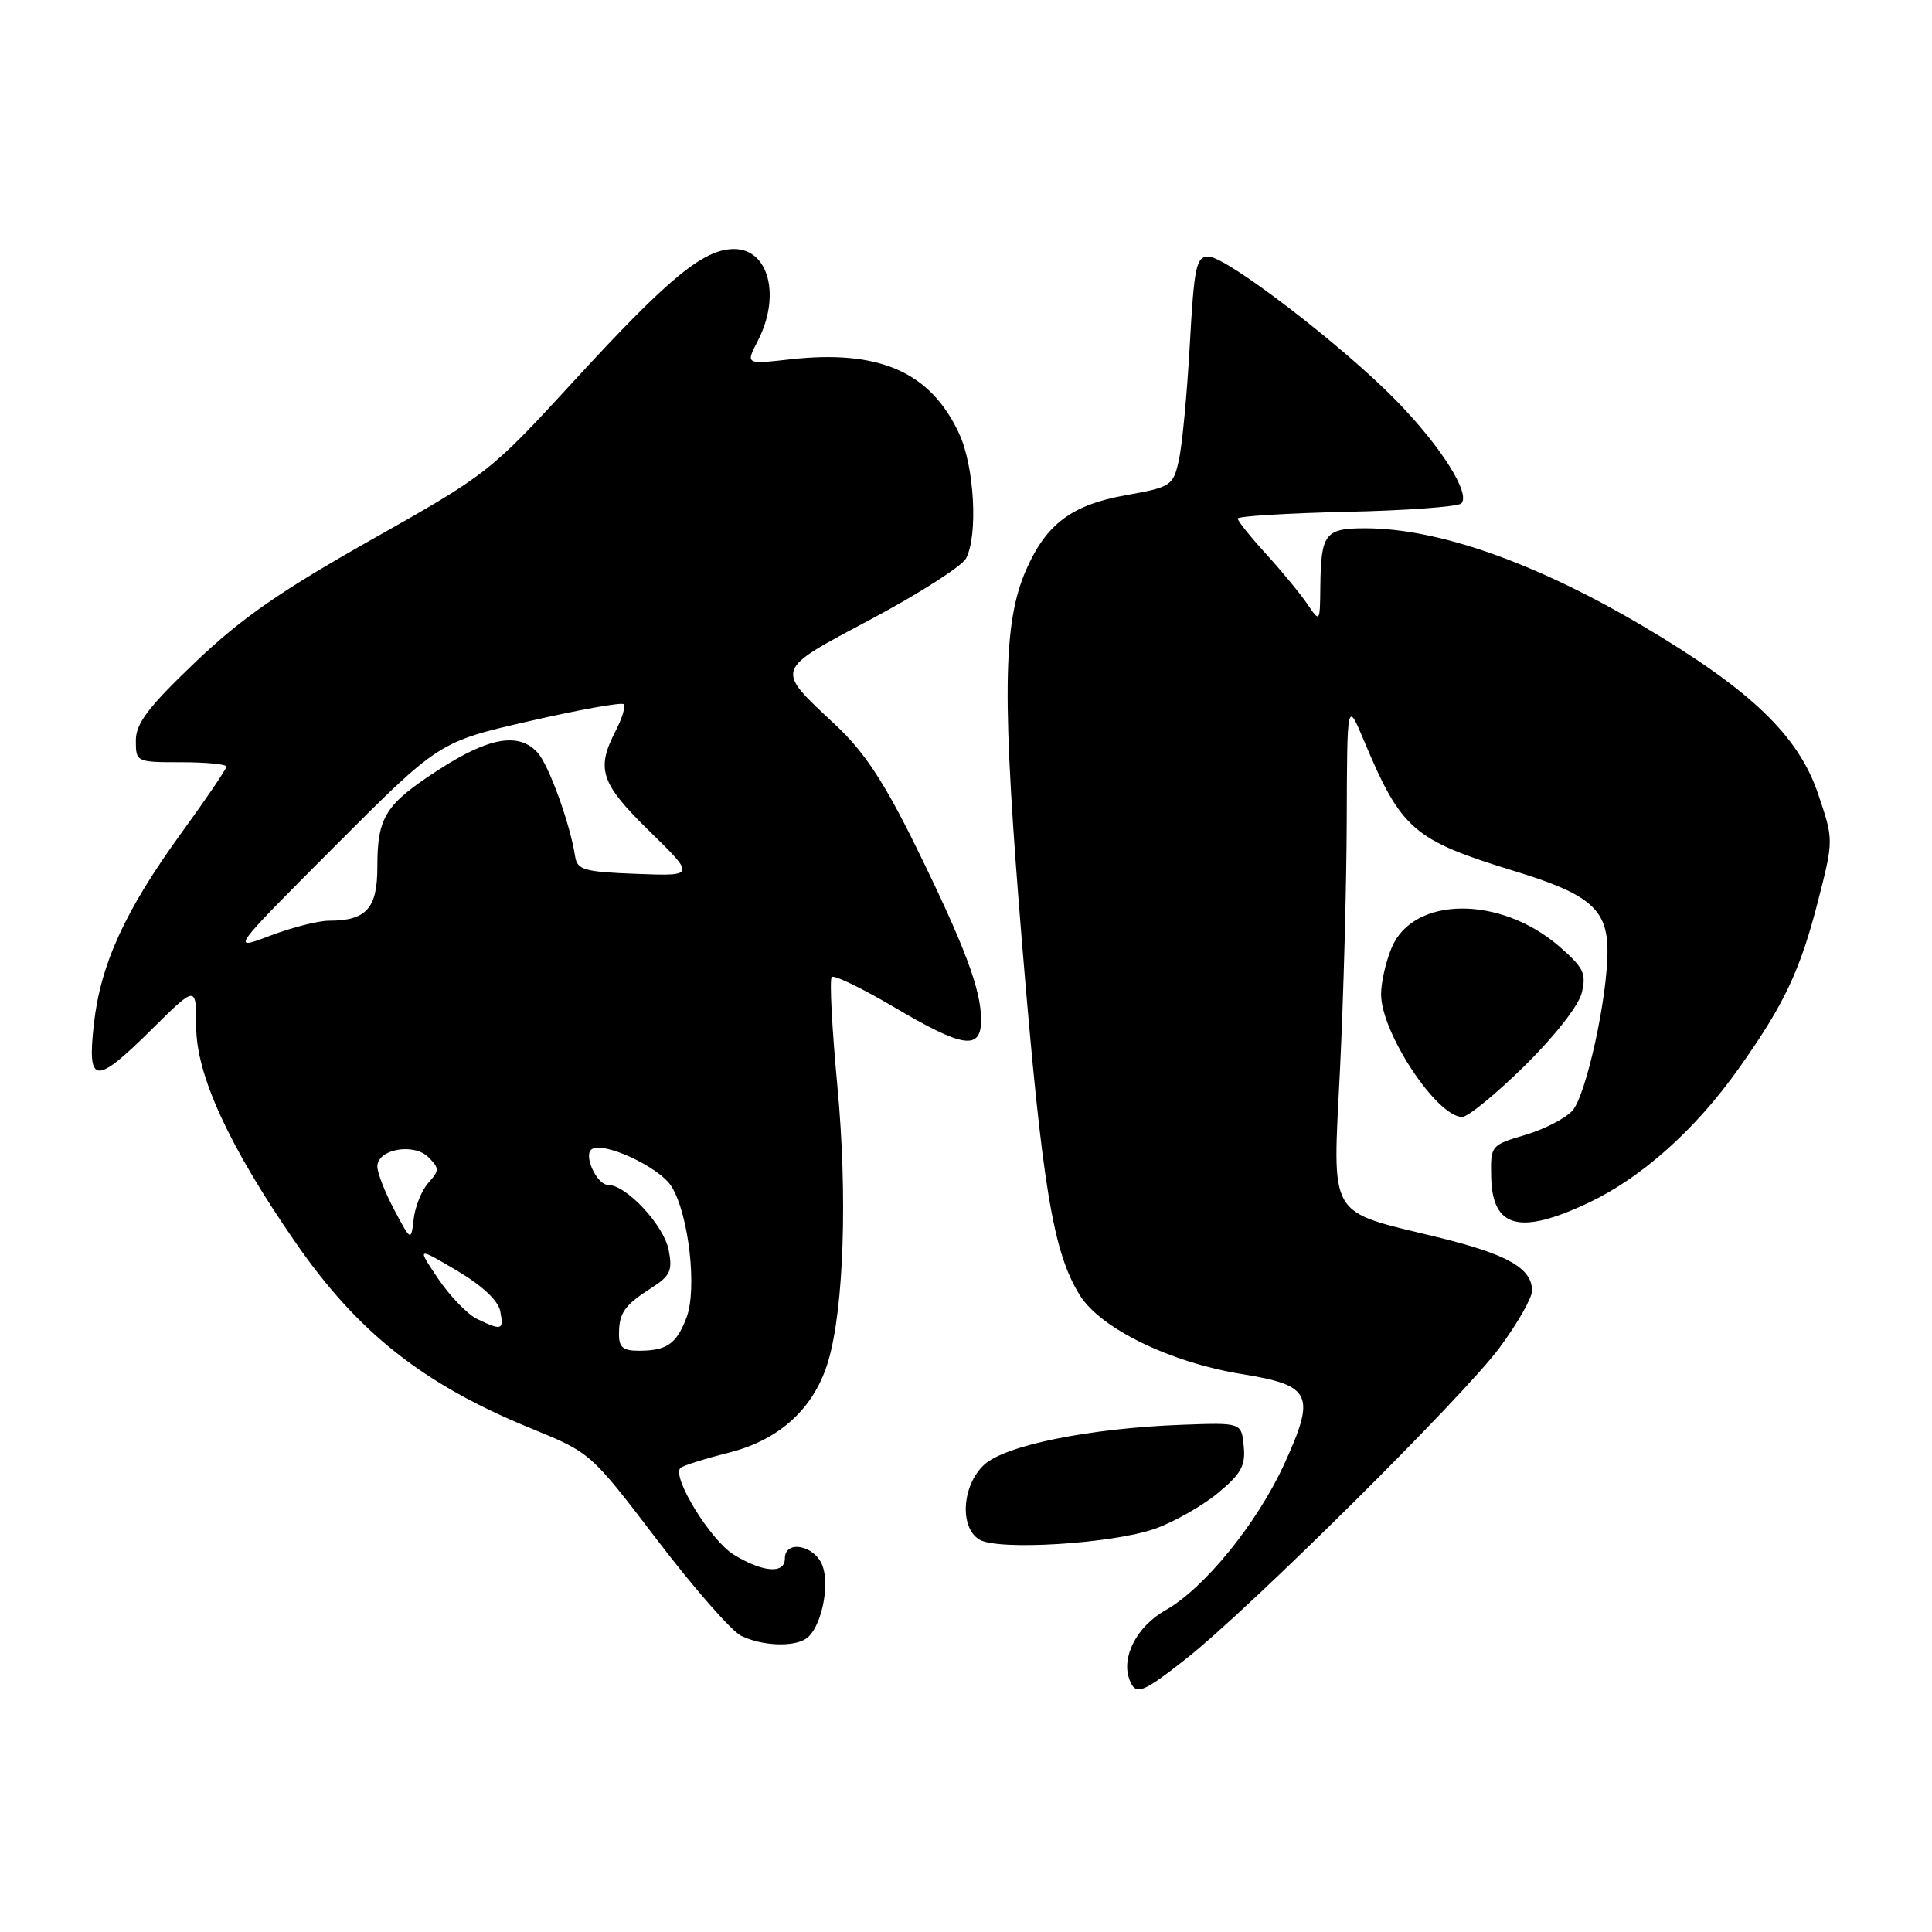 <?xml version="1.0" encoding="UTF-8" standalone="no"?>
<!DOCTYPE svg PUBLIC "-//W3C//DTD SVG 1.1//EN" "http://www.w3.org/Graphics/SVG/1.1/DTD/svg11.dtd" >
<svg xmlns="http://www.w3.org/2000/svg" xmlns:xlink="http://www.w3.org/1999/xlink" version="1.1" viewBox="0 0 256 256">
 <g >
 <path fill="currentColor"
d=" M 157.16 219.80 C 165.49 213.24 193.81 185.15 198.65 178.64 C 201.04 175.42 203.00 172.00 203.00 171.04 C 203.00 168.04 199.78 166.21 190.50 163.94 C 175.73 160.33 176.57 161.78 177.56 141.63 C 178.02 132.21 178.42 117.37 178.45 108.66 C 178.50 92.82 178.50 92.82 180.74 98.16 C 185.69 109.95 187.27 111.32 200.70 115.43 C 210.67 118.48 213.00 120.49 213.00 126.02 C 213.00 132.27 210.16 145.16 208.35 147.17 C 207.42 148.20 204.59 149.65 202.08 150.39 C 197.55 151.73 197.50 151.79 197.59 155.97 C 197.74 162.73 201.38 163.69 210.52 159.36 C 217.51 156.05 224.59 149.73 230.30 141.71 C 236.40 133.14 238.54 128.62 240.92 119.31 C 242.97 111.29 242.97 111.29 240.90 105.17 C 238.29 97.45 231.97 91.40 217.66 82.94 C 203.47 74.55 190.54 70.00 180.90 70.00 C 175.55 70.00 175.03 70.68 174.95 77.83 C 174.90 82.50 174.90 82.50 173.20 80.00 C 172.26 78.62 169.81 75.65 167.75 73.39 C 165.69 71.13 164.00 69.02 164.00 68.71 C 164.00 68.40 170.49 68.00 178.42 67.82 C 186.35 67.65 193.19 67.14 193.63 66.71 C 194.90 65.43 190.96 59.18 185.03 53.10 C 177.95 45.84 162.52 34.00 160.14 34.00 C 158.50 34.00 158.23 35.27 157.65 45.75 C 157.29 52.21 156.64 59.07 156.20 61.00 C 155.45 64.37 155.19 64.54 149.16 65.62 C 142.01 66.90 138.64 69.42 135.97 75.50 C 132.84 82.63 132.74 92.53 135.47 125.50 C 138.10 157.24 139.52 165.87 143.07 171.61 C 145.80 176.02 155.08 180.54 164.54 182.07 C 173.82 183.57 174.39 184.78 170.15 194.04 C 166.56 201.87 159.55 210.49 154.42 213.37 C 150.63 215.50 148.52 219.60 149.67 222.58 C 150.48 224.70 151.33 224.39 157.16 219.80 Z  M 106.77 217.16 C 108.74 215.91 110.03 210.21 108.97 207.43 C 107.95 204.74 104.00 204.00 104.00 206.50 C 104.00 208.58 101.12 208.37 97.24 206.01 C 94.17 204.13 88.97 195.69 90.16 194.51 C 90.46 194.21 93.35 193.30 96.60 192.48 C 103.37 190.77 107.95 186.53 109.77 180.28 C 111.82 173.23 112.31 158.32 110.96 143.95 C 110.24 136.28 109.90 129.76 110.21 129.46 C 110.52 129.15 114.23 130.95 118.47 133.45 C 127.65 138.88 130.00 139.22 130.00 135.13 C 130.00 131.12 127.82 125.32 121.35 112.15 C 117.16 103.64 114.53 99.65 110.81 96.15 C 102.61 88.47 102.44 88.97 115.50 82.00 C 121.83 78.63 127.45 75.02 128.00 74.00 C 129.61 70.98 129.12 61.86 127.11 57.50 C 123.32 49.28 116.50 46.29 104.65 47.62 C 98.80 48.28 98.80 48.28 100.40 45.19 C 103.49 39.23 101.88 33.00 97.27 33.00 C 93.23 33.00 88.59 36.82 76.16 50.36 C 64.95 62.57 64.63 62.82 49.26 71.49 C 37.12 78.34 31.97 81.92 25.85 87.77 C 19.62 93.72 18.00 95.86 18.00 98.13 C 18.00 100.97 18.06 101.00 24.00 101.00 C 27.30 101.00 30.00 101.26 30.00 101.58 C 30.00 101.90 27.32 105.85 24.05 110.35 C 16.58 120.64 13.31 127.77 12.43 135.75 C 11.55 143.77 12.59 143.84 20.22 136.28 C 26.00 130.56 26.00 130.56 26.00 136.06 C 26.00 142.44 30.36 151.91 39.14 164.61 C 47.42 176.59 56.10 183.44 70.36 189.27 C 78.27 192.50 78.27 192.50 87.10 204.08 C 91.96 210.45 96.96 216.16 98.22 216.76 C 100.96 218.08 105.02 218.27 106.77 217.16 Z  M 153.06 202.56 C 155.56 201.67 159.30 199.55 161.36 197.85 C 164.45 195.30 165.06 194.22 164.80 191.63 C 164.50 188.50 164.50 188.50 156.65 188.79 C 144.36 189.24 133.15 191.51 130.38 194.11 C 127.47 196.84 127.12 202.36 129.75 203.99 C 132.17 205.50 147.39 204.56 153.06 202.56 Z  M 202.00 141.25 C 205.99 137.32 209.17 133.27 209.59 131.56 C 210.22 128.98 209.84 128.21 206.59 125.39 C 198.78 118.64 187.26 118.74 184.40 125.58 C 183.63 127.42 183.00 130.19 183.00 131.73 C 183.00 136.83 190.38 148.00 193.75 148.00 C 194.51 148.00 198.22 144.96 202.00 141.25 Z  M 82.02 176.75 C 82.03 173.94 82.76 172.93 86.36 170.63 C 88.80 169.07 89.13 168.36 88.61 165.66 C 87.98 162.36 82.99 157.00 80.55 157.00 C 79.15 157.00 77.36 153.30 78.31 152.36 C 79.63 151.04 87.39 154.60 89.01 157.26 C 91.28 160.99 92.39 170.83 90.97 174.58 C 89.65 178.06 88.37 178.96 84.75 178.98 C 82.56 179.00 82.00 178.55 82.02 176.75 Z  M 63.20 174.76 C 61.94 174.15 59.63 171.76 58.06 169.44 C 55.22 165.22 55.22 165.22 60.54 168.36 C 63.90 170.35 66.01 172.33 66.29 173.75 C 66.77 176.26 66.50 176.35 63.20 174.76 Z  M 52.23 160.29 C 51.00 157.97 50.00 155.40 50.00 154.56 C 50.00 152.27 54.83 151.40 56.77 153.34 C 58.23 154.80 58.23 155.09 56.77 156.72 C 55.89 157.70 55.01 159.85 54.82 161.50 C 54.47 164.50 54.47 164.50 52.23 160.29 Z  M 44.36 112.14 C 58.18 98.29 58.18 98.29 70.16 95.55 C 76.74 94.04 82.36 93.03 82.64 93.31 C 82.92 93.59 82.44 95.18 81.57 96.86 C 78.95 101.93 79.58 103.80 86.07 110.15 C 92.14 116.09 92.14 116.09 84.33 115.79 C 77.41 115.53 76.49 115.27 76.21 113.50 C 75.56 109.21 72.74 101.41 71.25 99.75 C 68.80 97.00 64.82 97.67 58.23 101.93 C 51.04 106.58 50.00 108.22 50.00 114.90 C 50.00 120.38 48.54 122.00 43.58 122.00 C 42.17 122.00 38.66 122.90 35.78 123.99 C 30.55 125.98 30.55 125.98 44.36 112.14 Z "/>
</g>
</svg>